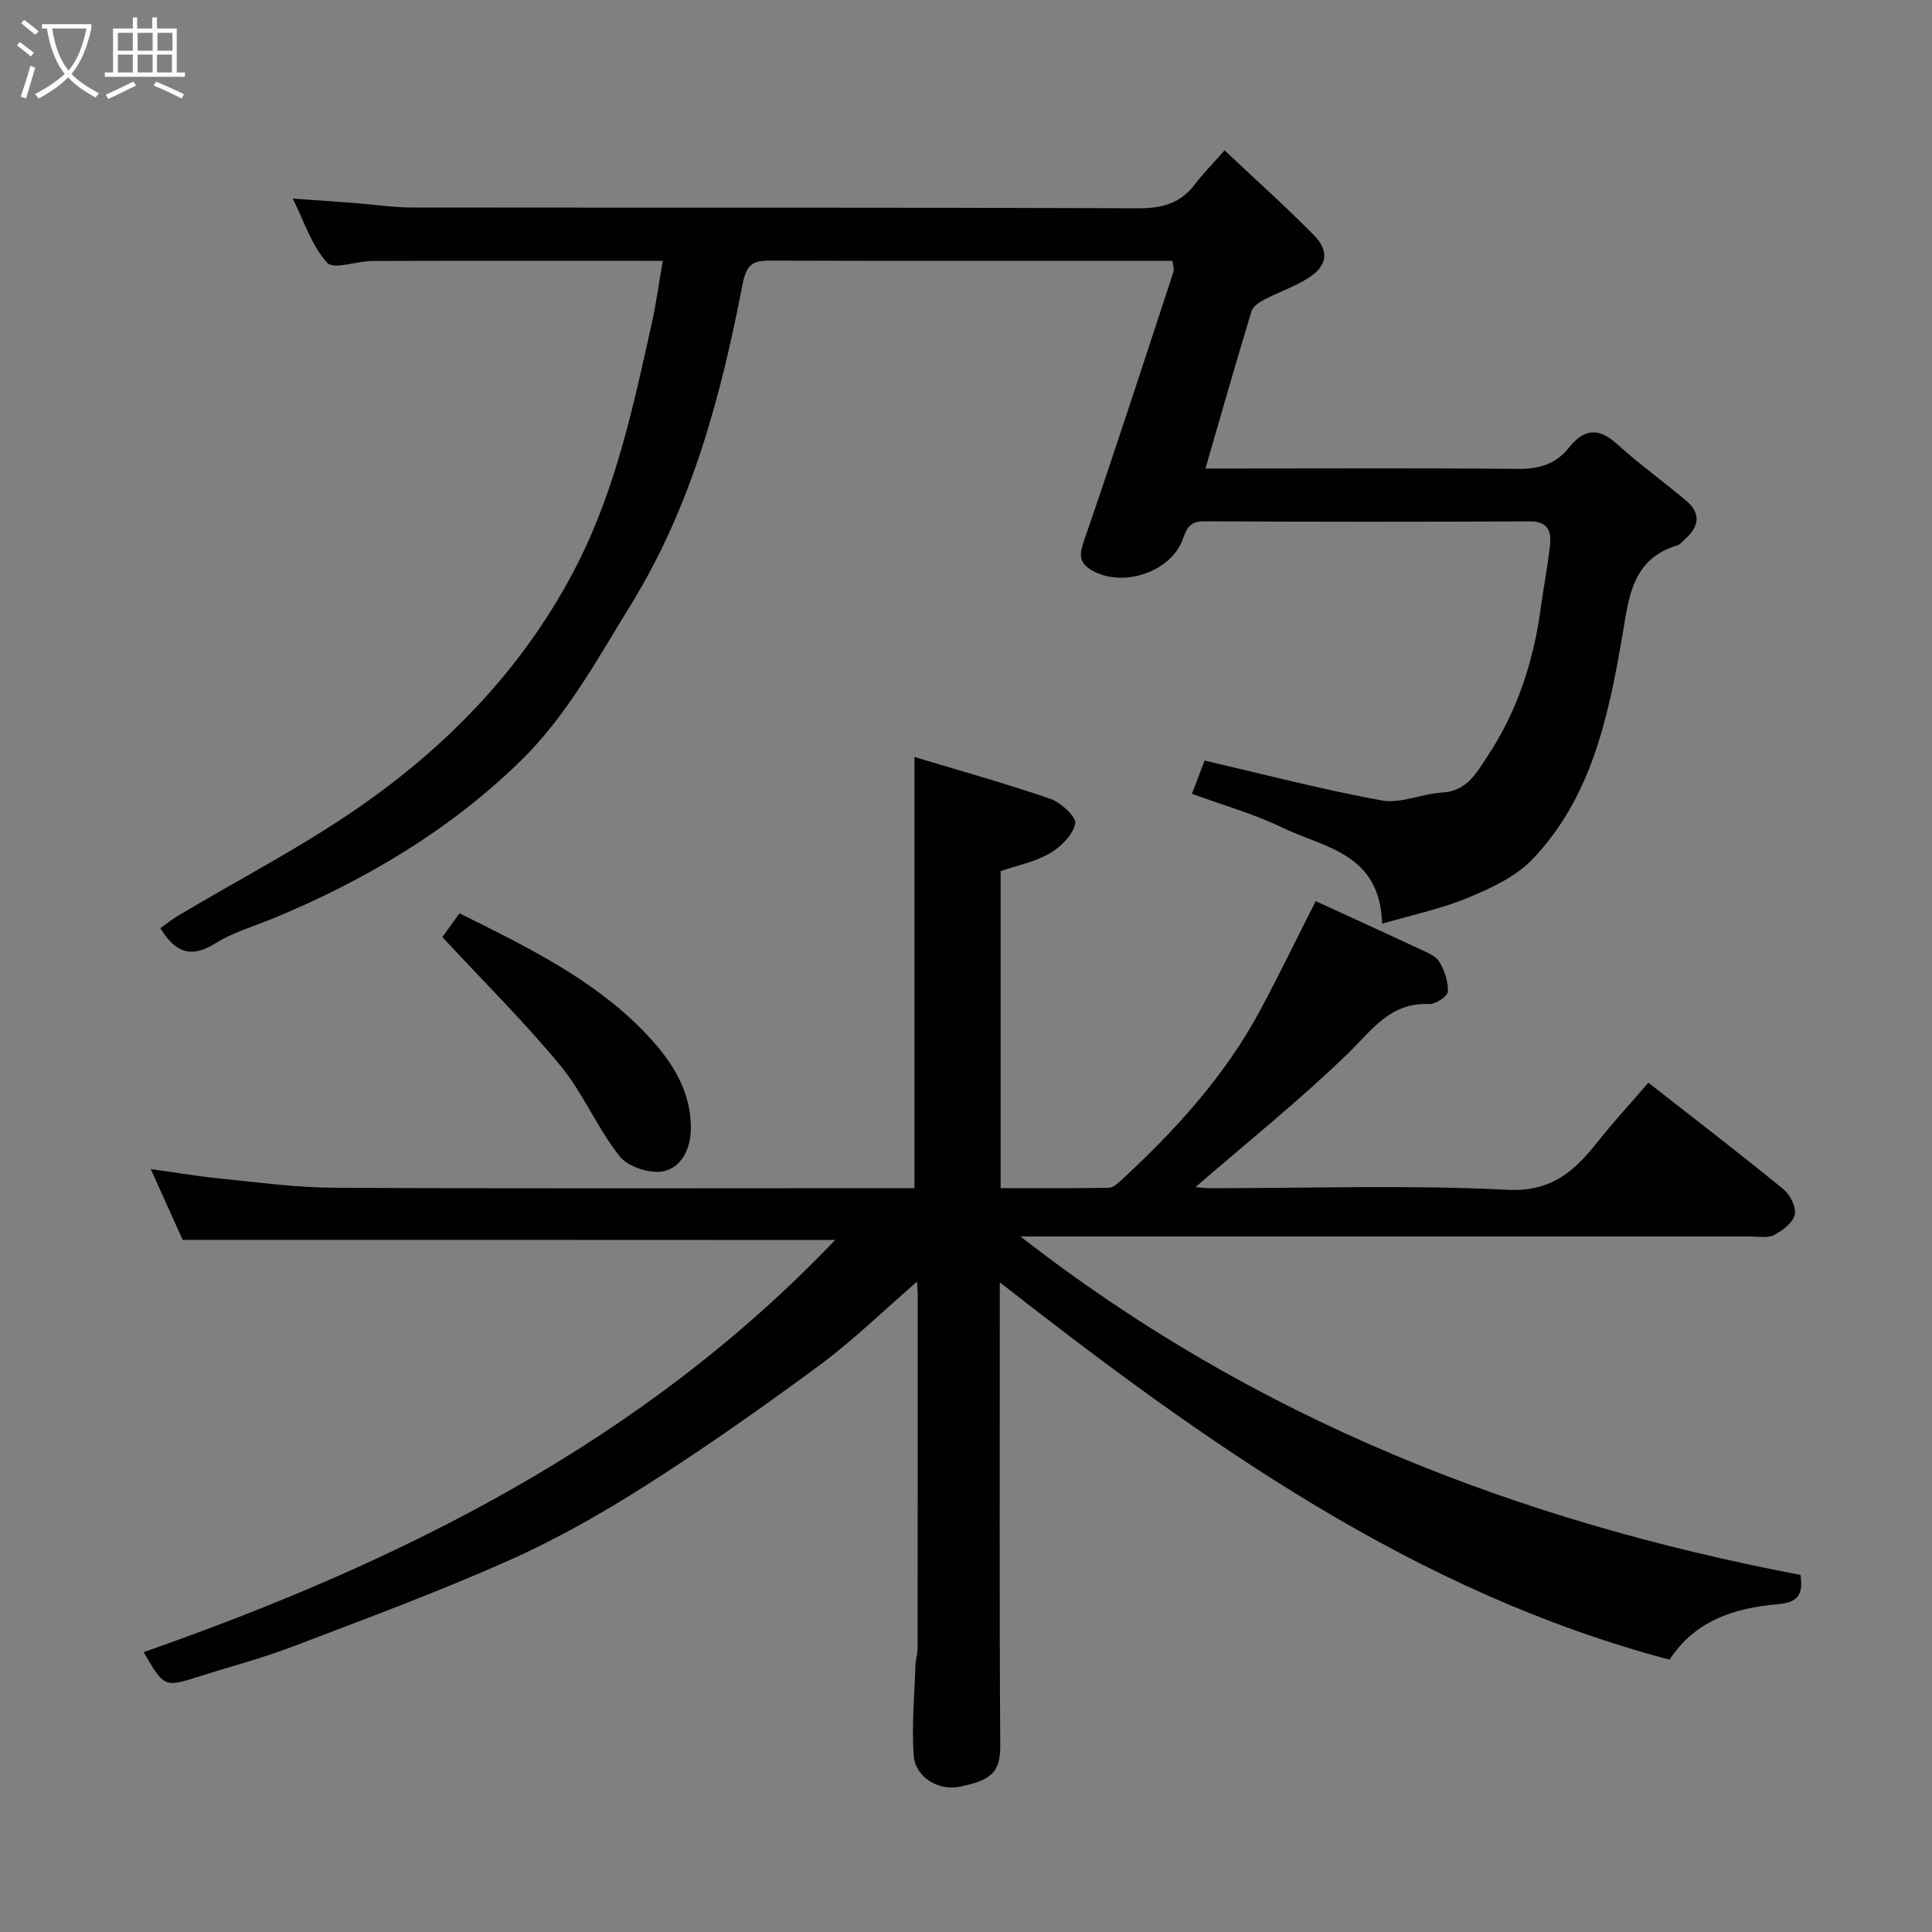 <svg enable-background="new 0 0 400 400" viewBox="0 0 400 400" xmlns="http://www.w3.org/2000/svg"><rect x="0" y="0" width="400" height="400" fill="#808080" stroke="none"/><path d="m6.4 11.7c-1-.8-1.9-1.6-2.9-2.3l.6-.7c.9.7 1.9 1.4 2.9 2.2zm-2.1 8.3c.7-2.1 1.4-4.2 2-6.4.2.1.6.3 1 .4-.7 2.3-1.3 4.4-1.9 6.4zm3-12.8c-1.1-.9-2.1-1.7-2.9-2.4l.6-.7c1 .8 2 1.5 3 2.4zm1.4-1.3v-.9h10.2v.9c-.9 4.2-2.3 7.3-4.1 9.4 1.3 1.4 3.2 2.7 5.7 4-.2.2-.4.5-.7.9-2.5-1.4-4.4-2.7-5.7-4.2-1.4 1.5-3.5 3-6.1 4.4 0 0 0 0-.1-.1-.3-.4-.5-.7-.7-.8 2.7-1.4 4.7-2.8 6.2-4.2-1.8-2.2-3-5.3-3.7-9.4zm9.2 0h-7.1c.6 3.8 1.7 6.7 3.4 8.7 1.7-2 2.9-4.8 3.7-8.7z" fill="#fbfcfa"/><path d="m31.6 3.6h.9v2.3h4.1v9.1h1.7v.9h-16.6v-.9h1.7v-9.1h4.1v-2.3h.9v2.3h3.1v-2.3zm-4 13.3.6.8c-1.9.9-3.8 1.9-5.8 2.8-.2-.3-.3-.6-.5-.9 2-.9 3.9-1.8 5.7-2.7zm-3.2-10.1v3.7h3.1v-3.7zm0 4.5v3.7h3.1v-3.7zm4.1-4.5v3.7h3.1v-3.7zm0 4.5v3.7h3.1v-3.7zm9.1 9.1c-2.1-1.1-4.1-2-5.8-2.7l.5-.8c2.2.9 4.1 1.8 5.8 2.6zm-1.9-13.6h-3.1v3.7h3.1zm-3.2 4.5v3.7h3.1v-3.7z" fill="#fbfcfa"/><g fill="#010101"><path d="m37.82 256.7c-1.95-4.33-4.21-9.35-6.61-14.66 4.99.69 9.64 1.49 14.32 1.96 7.85.78 15.72 1.87 23.59 1.91 38.32.2 76.65.09 114.98.09h5.23c0-29.77 0-59.09 0-89.27 9.19 2.77 18.78 5.44 28.17 8.67 2.17.75 5.41 3.8 5.12 5.14-.51 2.36-3.01 4.82-5.3 6.15-3.03 1.76-6.66 2.47-10.15 3.67v65.63c7.54 0 14.97.05 22.39-.07.83-.01 1.75-.8 2.44-1.44 11.33-10.43 21.63-21.73 28.96-35.41 3.89-7.27 7.48-14.69 11.44-22.5 6.57 3.02 14.08 6.43 21.54 9.92 1.47.69 3.3 1.39 4.05 2.64 1.1 1.81 1.88 4.14 1.77 6.2-.05.96-2.55 2.61-3.88 2.55-8.07-.37-11.81 5.39-16.81 10.24-10.09 9.78-21.11 18.6-31.55 27.65.43.03 1.79.23 3.14.23 20.5.02 41.03-.7 61.47.33 9.36.47 14.03-4.09 18.89-10.22 3.27-4.12 6.85-7.99 10.26-11.95 9.42 7.38 18.77 14.55 27.89 21.99 1.41 1.15 2.75 3.74 2.42 5.3-.36 1.68-2.52 3.32-4.28 4.24-1.32.7-3.25.31-4.91.31-48.16 0-96.31 0-144.47 0-1.74 0-3.48 0-6.65 0 48.58 37.88 102.85 58.89 161.49 70.07.62 4.17-.56 5.71-4.82 6.08-8.8.76-16.99 3.35-22.29 11.47-52.79-13.97-96.07-44.83-138.66-78.12v5.44c0 30.16-.1 60.32.09 90.48.03 5.44-1.77 7.18-8.52 8.52-4.36.86-9.09-2.07-9.4-6.49-.44-6.1.15-12.28.35-18.43.04-1.31.46-2.6.46-3.9.03-24.33.02-48.66.02-72.98 0-.79-.08-1.58-.14-2.79-6.89 5.96-13.1 12.06-20.03 17.19-11.67 8.63-23.56 17.01-35.8 24.81-9.2 5.86-18.79 11.33-28.75 15.76-14.7 6.54-29.83 12.14-44.88 17.87-6.22 2.37-12.7 4.05-19.06 6.08-7.33 2.33-7.32 2.34-11.6-5 53.43-18.73 103.24-43.47 143.17-85.33-45.26-.03-89.91-.03-135.09-.03z"/><path d="m33.2 192.16c1.19-.84 2.43-1.83 3.78-2.64 12.61-7.52 25.73-14.28 37.74-22.66 18.81-13.13 34.47-29.6 44.92-50.27 7.91-15.65 11.57-32.77 15.33-49.78.88-3.97 1.42-8.01 2.25-12.81-2.11 0-3.85 0-5.58 0-18.16 0-36.33-.03-54.49.03-3.24.01-8.03 1.86-9.41.37-3.17-3.43-4.68-8.39-7.13-13.28 4.73.33 8.77.6 12.8.91 3.94.3 7.87.92 11.8.93 50.16.06 100.32-.03 150.47.16 4.88.02 8.64-.97 11.63-4.86 1.81-2.36 3.91-4.51 6.22-7.13 6.62 6.24 12.77 11.73 18.53 17.59 3.23 3.29 2.72 6.37-1.2 8.85-2.85 1.8-6.13 2.91-9.14 4.48-1.03.54-2.32 1.4-2.61 2.38-3.2 10.56-6.23 21.17-9.54 32.57h5.86c19.66 0 39.33-.11 58.99.08 4.33.04 7.75-1.05 10.43-4.42 2.98-3.74 6-4.29 9.84-.81 4.6 4.17 9.68 7.82 14.43 11.83 3.15 2.65 2.63 5.41-.28 7.97-.5.44-.95 1.07-1.53 1.25-9.43 2.81-10.05 10.7-11.41 18.64-2.88 16.76-6.36 33.55-18.66 46.4-3.45 3.6-8.54 5.95-13.28 7.92-5.45 2.27-11.33 3.49-17.81 5.39-.41-14.71-12.06-15.72-20.63-19.89-5.81-2.83-12.14-4.59-18.75-7.02.91-2.39 1.81-4.75 2.63-6.87 12.29 2.84 24.4 6.02 36.67 8.25 3.93.72 8.3-1.39 12.5-1.63 5.09-.29 7.01-3.91 9.36-7.45 6.25-9.44 9.62-19.85 11.1-30.98.56-4.2 1.39-8.37 1.86-12.58.33-2.88-.22-5.14-4.1-5.13-22.5.09-44.99.1-67.49-.02-2.79-.02-3.57 1.27-4.35 3.53-2.4 7.02-12.72 10.43-19.12 6.48-2.56-1.59-2.32-3.31-1.36-6.09 6.36-18.44 12.38-37 18.47-55.53.18-.56-.09-1.27-.19-2.32-2.4 0-4.71 0-7.01 0-25.33 0-50.66.04-75.99-.04-3.55-.01-5.13.37-6 4.86-4.49 23.23-10.52 45.92-23.19 66.48-6.97 11.32-13.32 23.04-22.87 32.34-14.7 14.31-32.12 24.62-51.02 32.46-4.06 1.69-8.42 2.9-12.09 5.22-5.13 3.24-8.41 1.75-11.38-3.16z"/><path d="m91.59 194.02c.74-1.03 2.05-2.86 3.54-4.93 13.65 6.78 27.27 13.38 37.87 24.16 5.31 5.4 10.18 11.99 10.03 20.58-.07 4.24-2.08 7.95-5.74 8.68-2.77.55-7.29-.94-9.01-3.12-4.62-5.84-7.54-13.05-12.27-18.79-7.5-9.08-15.91-17.41-24.42-26.58z"/></g></svg>